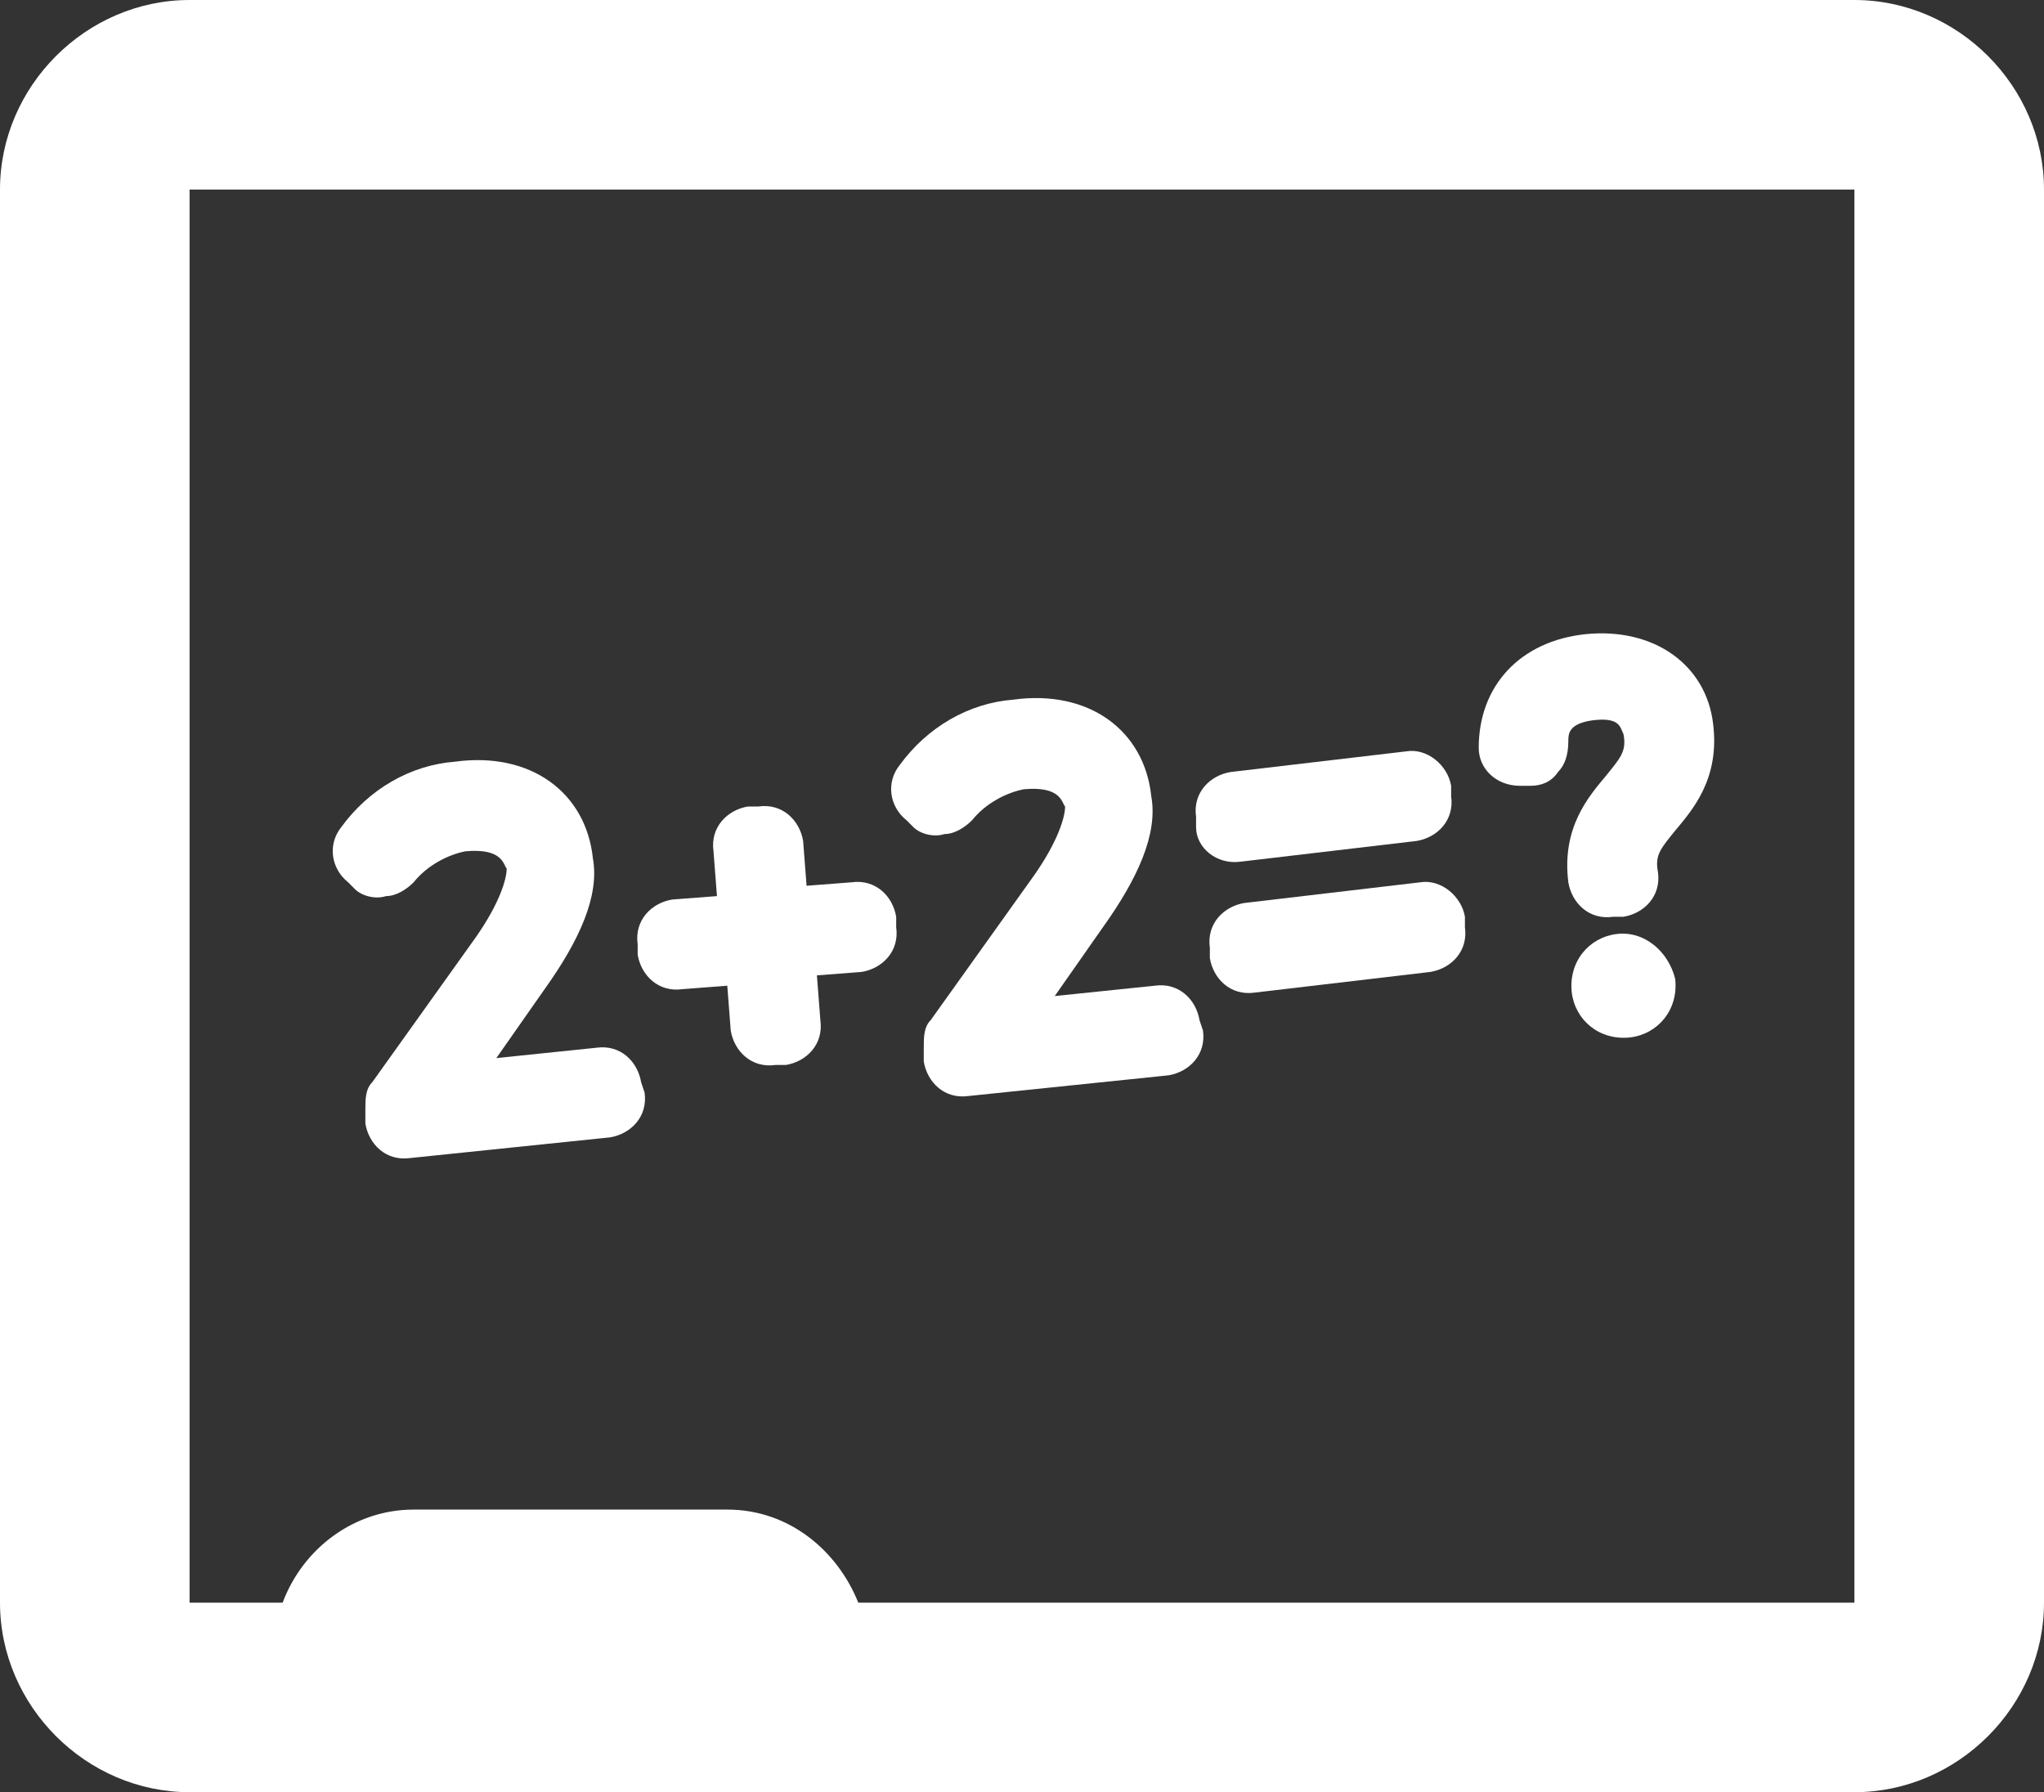 <?xml version="1.0" encoding="utf-8"?>
<!-- Generator: Adobe Illustrator 17.0.0, SVG Export Plug-In . SVG Version: 6.00 Build 0)  -->
<!DOCTYPE svg PUBLIC "-//W3C//DTD SVG 1.1//EN" "http://www.w3.org/Graphics/SVG/1.1/DTD/svg11.dtd">
<svg version="1.1" id="Layer_1" xmlns="http://www.w3.org/2000/svg" xmlns:xlink="http://www.w3.org/1999/xlink" x="0px" y="0px"
	 width="59.3px" height="52px" viewBox="0 0 59.3 52" style="enable-background:new 0 0 59.3 52;" xml:space="preserve">
<rect x="0" y="0" width="59.3" height="52" fill="#333333" stroke="none"/>
<style type="text/css">
	.st0{fill:#FFFFFF;}
</style>
<g>
	<g>
		<g>
			<path class="st0" d="M53.8,0H5.5C2.5,0,0,2.5,0,5.5v41c0,3,2.5,5.5,5.5,5.5h48.3c3,0,5.5-2.5,5.5-5.5v-41C59.3,2.5,56.8,0,53.8,0
				z M53.8,46.5H24.9c-0.6-1.5-2-2.7-3.8-2.7H12c-1.7,0-3.2,1.1-3.8,2.7H5.5l0-41l48.3,0L53.8,46.5C53.8,46.5,53.8,46.5,53.8,46.5z"
				/>
			<path class="st0" d="M18.6,31.4c-0.1-0.6-0.6-1.1-1.3-1l-2.9,0.3l1.4-2c1-1.4,1.6-2.7,1.4-3.8c-0.2-1.9-1.8-3.1-4-2.8
				c-1.3,0.1-2.5,0.8-3.3,1.9c-0.4,0.5-0.3,1.2,0.2,1.6l0.2,0.2c0.2,0.2,0.6,0.3,0.9,0.2c0.3,0,0.6-0.2,0.8-0.4
				c0.4-0.5,1-0.8,1.5-0.9c1.1-0.1,1.1,0.4,1.2,0.5c0,0.3-0.2,1-0.9,2c0,0,0,0,0,0l-3,4.2c-0.2,0.2-0.2,0.5-0.2,0.8l0,0.4
				c0.1,0.6,0.6,1.1,1.3,1l5.8-0.6c0.6-0.1,1.1-0.6,1-1.3L18.6,31.4z"/>
			<path class="st0" d="M26,26.6c-0.1-0.6-0.6-1.1-1.3-1l-1.3,0.1l-0.1-1.3c-0.1-0.6-0.6-1.1-1.3-1l-0.3,0c-0.6,0.1-1.1,0.6-1,1.3
				l0.1,1.3l-1.3,0.1c-0.6,0.1-1.1,0.6-1,1.3l0,0.3c0.1,0.6,0.6,1.1,1.3,1l1.3-0.1l0.1,1.3c0.1,0.6,0.6,1.1,1.3,1l0.3,0
				c0.6-0.1,1.1-0.6,1-1.3l-0.1-1.3l1.3-0.1c0.6-0.1,1.1-0.6,1-1.3L26,26.6z"/>
			<path class="st0" d="M34.8,29.6c-0.1-0.6-0.6-1.1-1.3-1l-2.9,0.3l1.4-2c1-1.4,1.6-2.7,1.4-3.8c-0.2-1.9-1.8-3.1-4-2.8
				c-1.3,0.1-2.5,0.8-3.3,1.9c-0.4,0.5-0.3,1.2,0.2,1.6l0.2,0.2c0.2,0.2,0.6,0.3,0.9,0.2c0.3,0,0.6-0.2,0.8-0.4
				c0.4-0.5,1-0.8,1.5-0.9c1.1-0.1,1.1,0.4,1.2,0.5c0,0.3-0.2,1-0.9,2c0,0,0,0,0,0l-3,4.2c-0.2,0.2-0.2,0.5-0.2,0.8l0,0.4
				c0.1,0.6,0.6,1.1,1.3,1l5.8-0.6c0.6-0.1,1.1-0.6,1-1.3L34.8,29.6z"/>
			<path class="st0" d="M42.5,26.6c-0.1-0.6-0.7-1.1-1.3-1l-5.1,0.6c-0.6,0.1-1.1,0.6-1,1.3l0,0.3c0.1,0.6,0.6,1.1,1.3,1l5.1-0.6
				c0.6-0.1,1.1-0.6,1-1.3L42.5,26.6z"/>
			<path class="st0" d="M36,25l5.1-0.6c0.6-0.1,1.1-0.6,1-1.3l0-0.3c-0.1-0.6-0.7-1.1-1.3-1l-5.1,0.6c-0.6,0.1-1.1,0.6-1,1.3l0,0.3
				C34.7,24.6,35.3,25.1,36,25z"/>
			<path class="st0" d="M46.9,27.1c-0.8,0.1-1.4,0.8-1.3,1.7c0.1,0.8,0.8,1.4,1.7,1.3c0.8-0.1,1.4-0.8,1.3-1.7
				C48.4,27.6,47.7,27,46.9,27.1z"/>
			<path class="st0" d="M46,18.4c-1.9,0.2-3.1,1.5-3.1,3.3c0,0.6,0.5,1.1,1.2,1.1l0.3,0c0.3,0,0.6-0.1,0.8-0.4
				c0.2-0.2,0.3-0.5,0.3-0.9c0-0.2,0-0.5,0.7-0.6c0.8-0.1,0.8,0.2,0.9,0.4c0.1,0.5-0.1,0.7-0.5,1.2c-0.5,0.6-1.3,1.5-1.1,3.1
				c0.1,0.6,0.6,1.1,1.3,1l0.3,0c0.6-0.1,1.1-0.6,1-1.3c-0.1-0.5,0.1-0.7,0.5-1.2c0.5-0.6,1.3-1.5,1.1-3.1
				C49.5,19.3,48,18.2,46,18.4z"/>
		</g>
	</g>
</g>
<g>
</g>
<g>
</g>
<g>
</g>
<g>
</g>
<g>
</g>
<g>
</g>
</svg>
